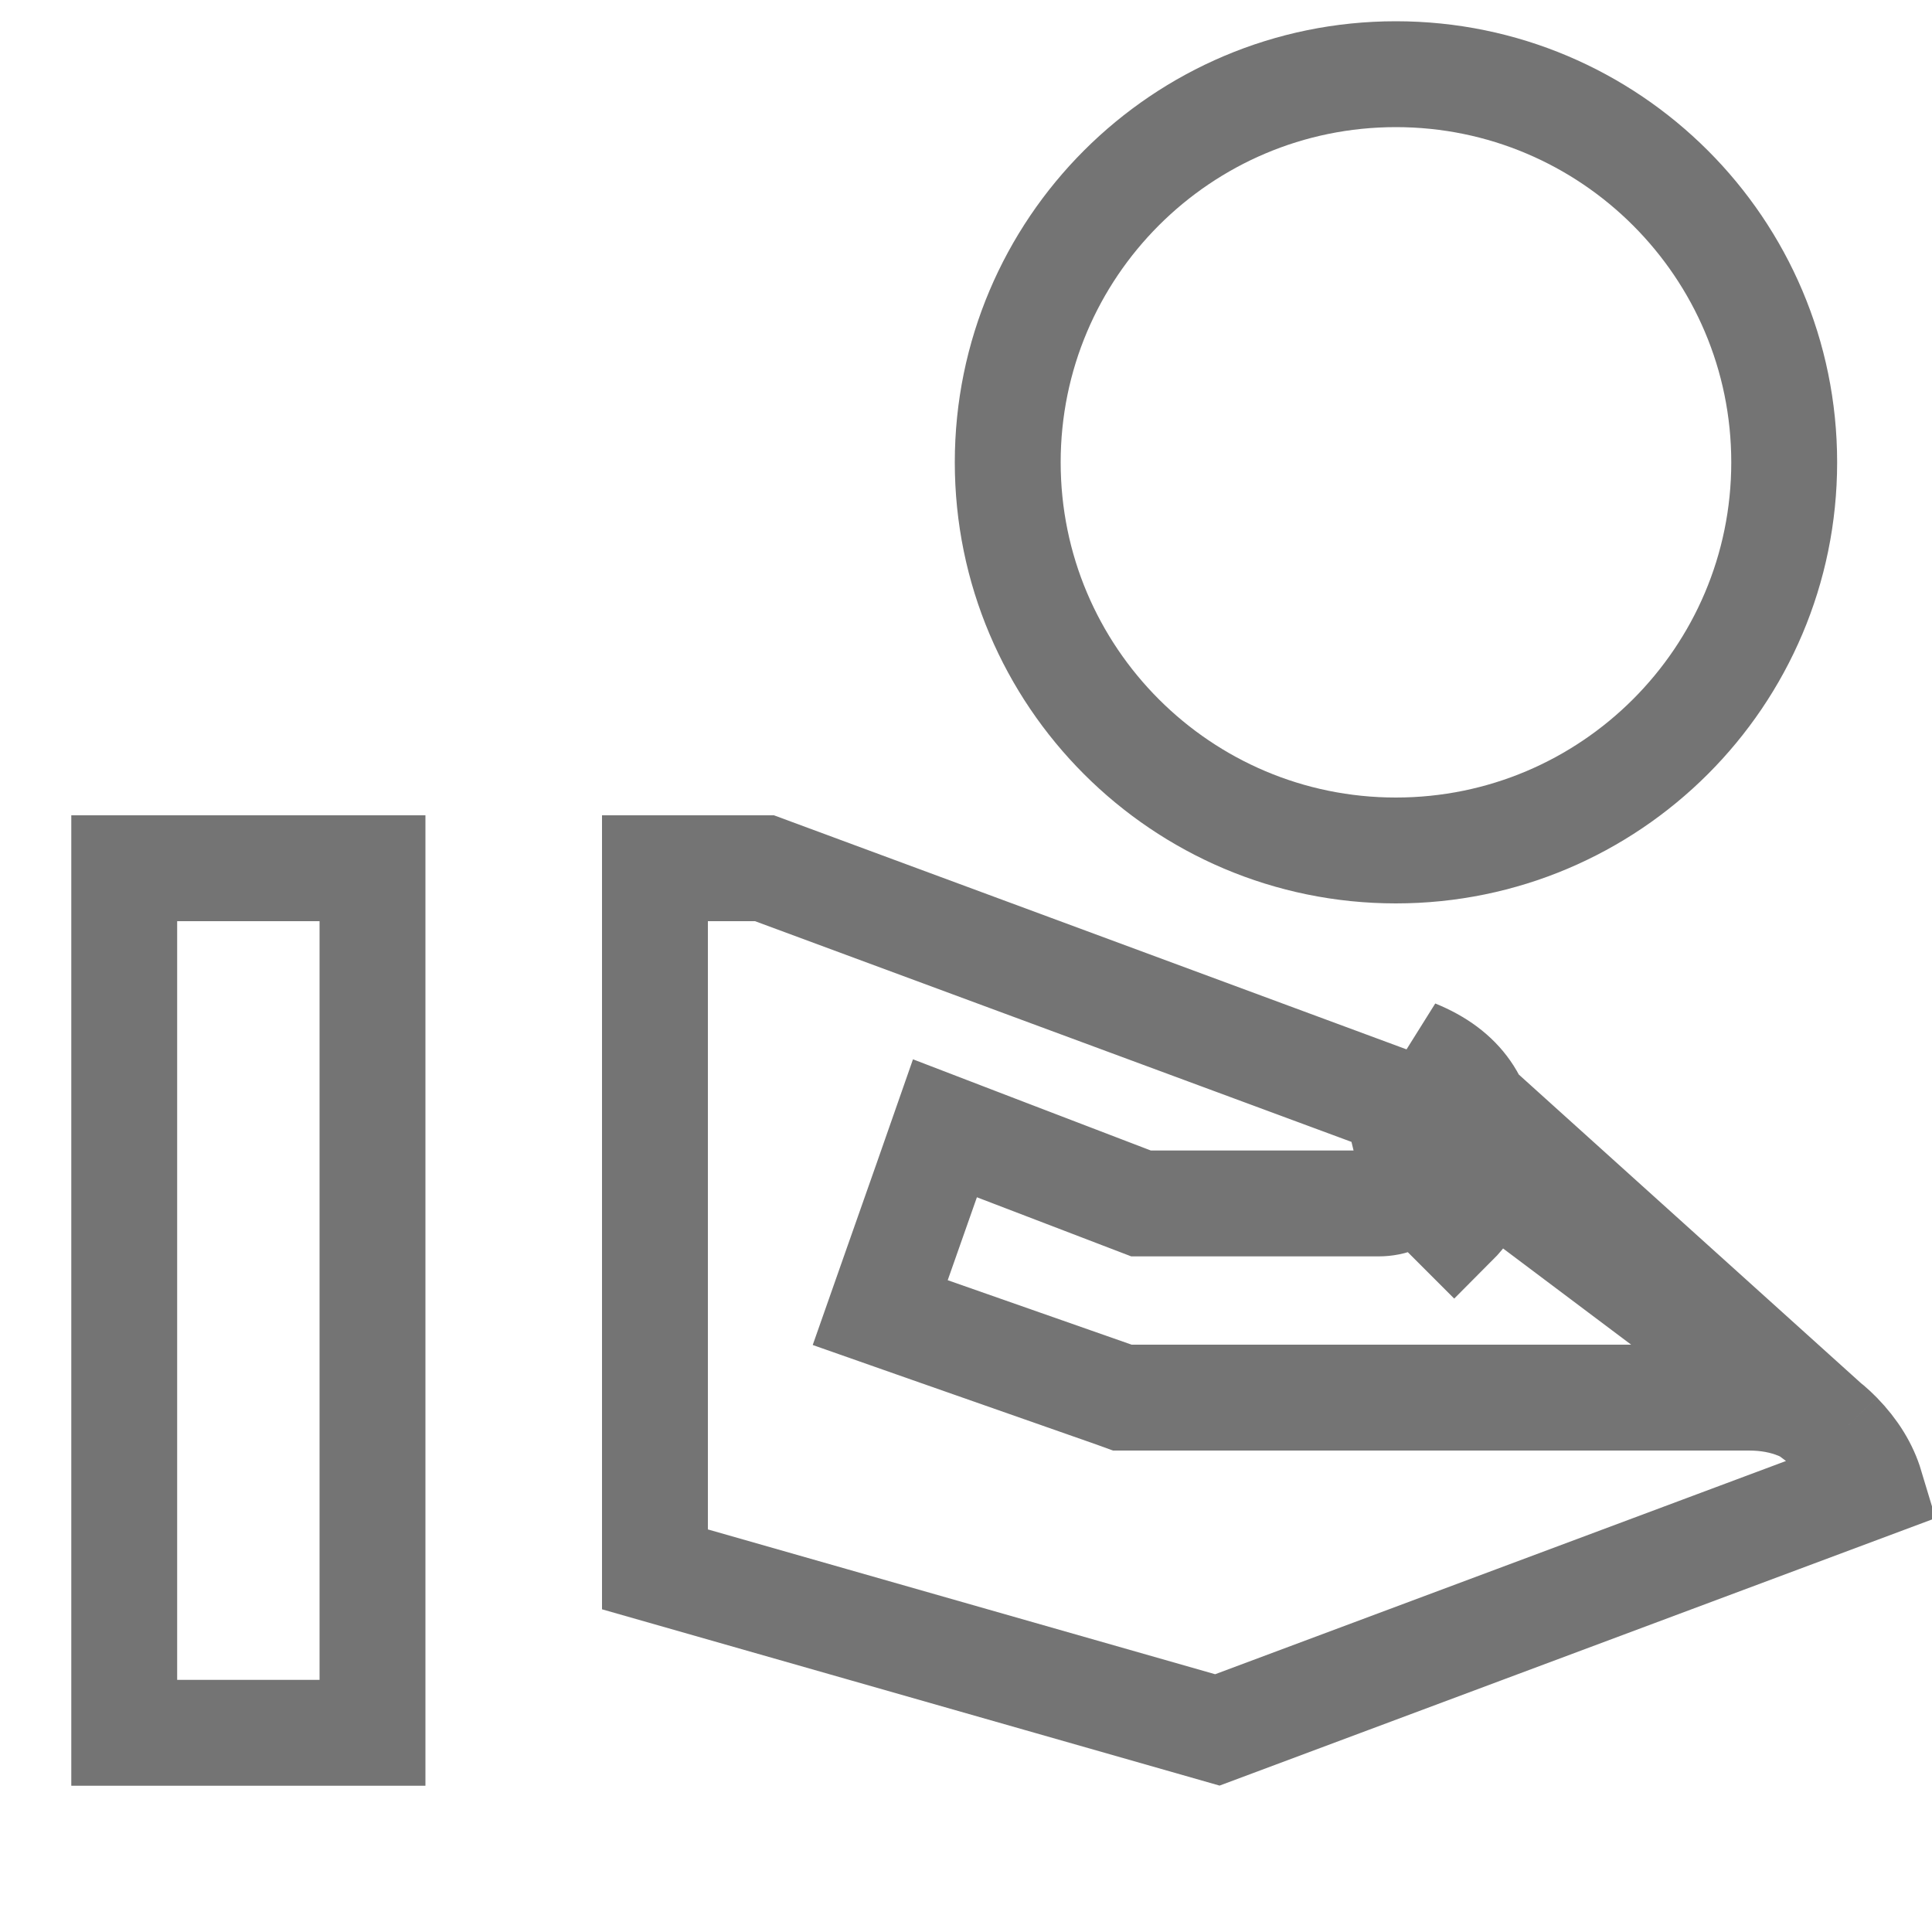 <svg width="10" height="10" viewBox="0 0 10 10" fill="none" xmlns="http://www.w3.org/2000/svg">
<path d="M9.518 7.425L9.518 7.425C9.393 7.297 9.241 7.234 9.052 7.234H5.855H5.809L5.765 7.218L4.815 6.885L4.556 6.794L4.647 6.535L4.798 6.106L4.891 5.84L5.154 5.941L5.906 6.229H7.134C7.21 6.229 7.271 6.202 7.333 6.14C7.333 6.14 7.333 6.14 7.333 6.14M9.518 7.425L7.326 5.448C7.563 5.544 7.682 5.713 7.682 5.96C7.682 6.101 7.632 6.229 7.527 6.334L7.333 6.14M9.518 7.425C9.6 7.509 9.654 7.598 9.682 7.691L6.301 8.954L3.39 8.123V4.494H3.957L7.227 5.704M9.518 7.425L7.227 5.704M7.333 6.14C7.385 6.088 7.408 6.03 7.408 5.96C7.408 5.882 7.39 5.835 7.368 5.804C7.346 5.773 7.306 5.736 7.227 5.704M7.333 6.14L7.227 5.704M9.235 2.393C9.235 3.502 8.334 4.402 7.225 4.402C6.116 4.402 5.216 3.502 5.216 2.393C5.216 1.284 6.116 0.384 7.225 0.384C8.334 0.384 9.235 1.284 9.235 2.393ZM0.643 8.969V4.494H1.928V8.969H0.643Z" stroke="#747474" stroke-width="0.548"/>
</svg>
